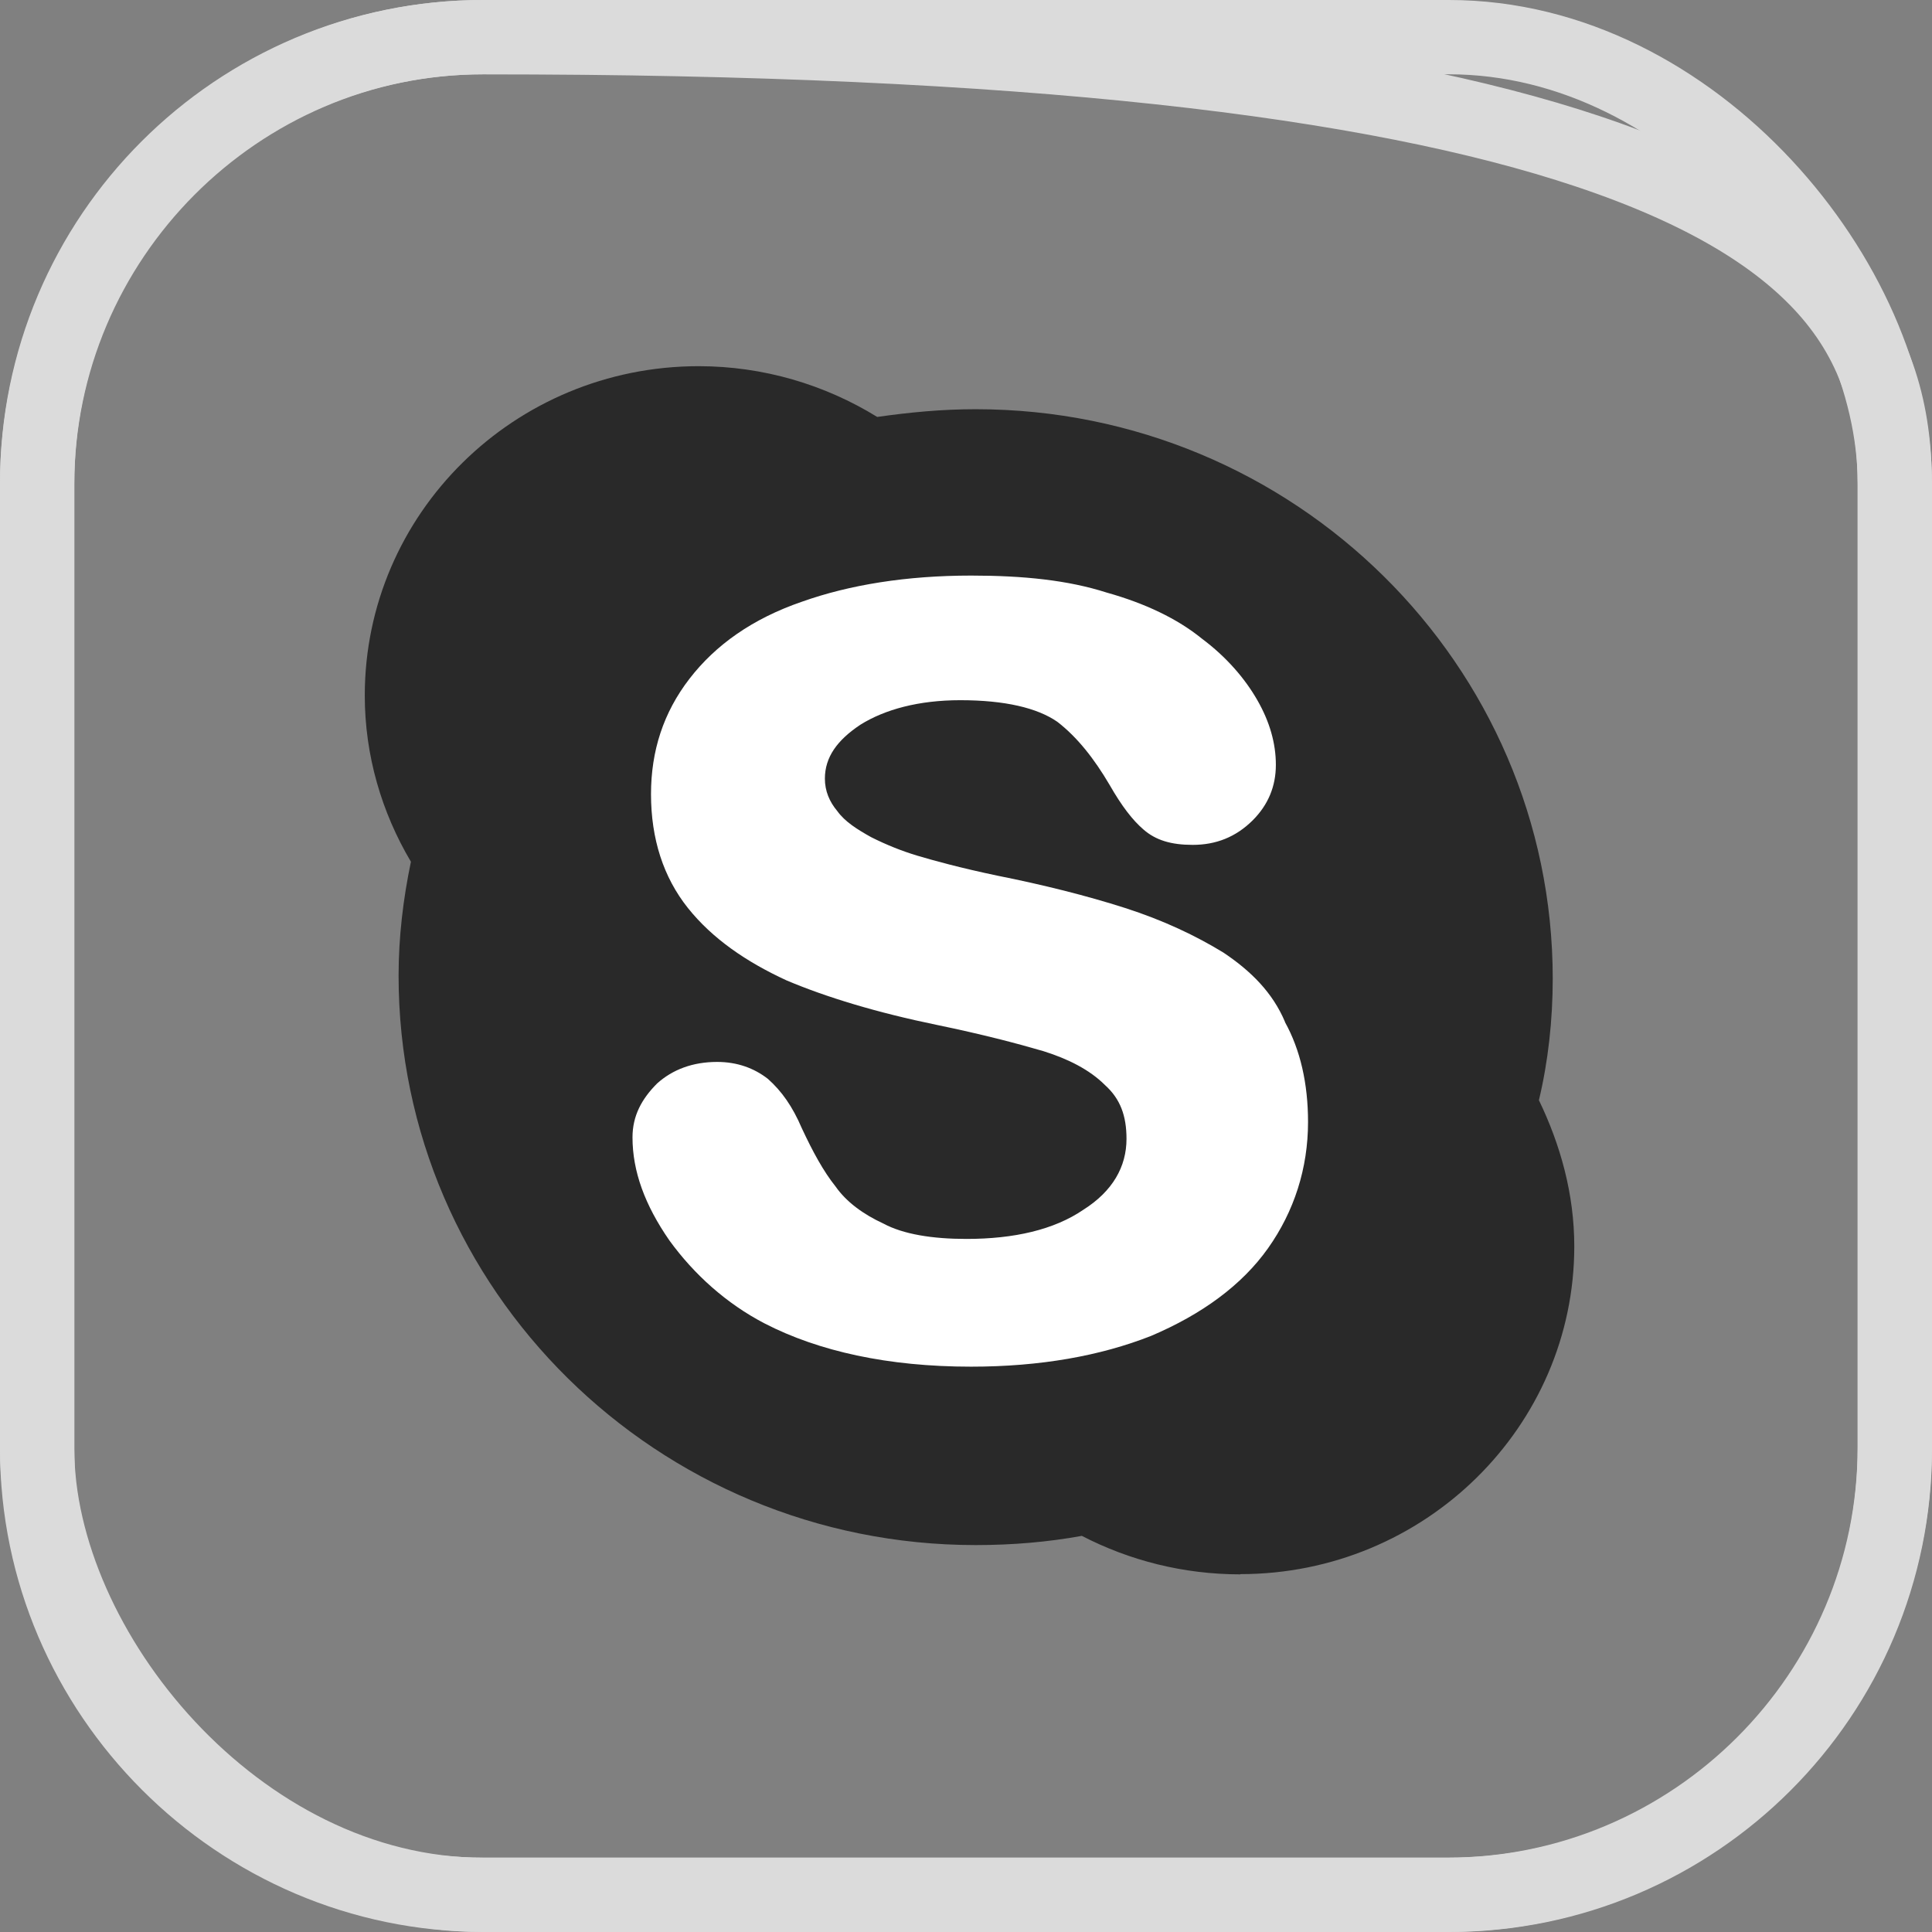 <svg height="26" viewBox="0 0 26 26" width="26" xmlns="http://www.w3.org/2000/svg"><rect x="0" y="0" width="26" height="26" fill="#808080" stroke="none"/><g fill="none"><path d="m6.5.5c-1.649 0-3.149.678-4.237 1.769-1.087 1.091-1.763 2.595-1.763 4.251v12.979c0 1.648.677 3.147 1.765 4.235 1.088 1.088 2.588 1.765 4.235 1.765h12.979c1.658 0 3.163-.677 4.253-1.767 1.091-1.091 1.767-2.596 1.767-4.253v-12.959c0-.949-.223-1.849-.938-2.642-.641-.71-1.657-1.328-3.194-1.842-2.88-.963-7.519-1.536-14.868-1.536z" stroke="#dbdbdb"/><rect height="25" rx="6" stroke="#dbdbdb" width="25" x=".5" y=".5"/><path d="m16.692 21.187c-.766 0-1.491-.186-2.133-.518-.456.083-.932.124-1.429.124-4.287 0-7.766-3.438-7.766-7.663 0-.518.062-1.036.166-1.533-.393-.663-.621-1.429-.621-2.237 0-2.444 2.009-4.432 4.494-4.432.87 0 1.698.249 2.402.683.435-.062.87-.104 1.325-.104 4.287 0 7.766 3.438 7.766 7.663 0 .559-.062 1.118-.186 1.636.29.601.476 1.263.476 1.967 0 2.423-2.009 4.411-4.494 4.411z" fill="#292929"/><path d="m17.293 13.752c-.166-.393-.456-.683-.828-.932-.373-.228-.808-.435-1.325-.601-.518-.166-1.098-.311-1.719-.435-.497-.104-.87-.207-1.077-.269-.207-.062-.414-.145-.621-.249-.186-.104-.352-.207-.456-.352-.104-.124-.166-.269-.166-.435 0-.29.166-.518.476-.725.331-.207.787-.331 1.346-.331.601 0 1.036.104 1.305.29.269.207.497.497.704.849.166.29.311.476.456.601.166.145.373.207.663.207.311 0 .58-.104.808-.331.207-.207.311-.456.311-.746 0-.29-.083-.58-.249-.87-.166-.29-.414-.58-.746-.828-.331-.269-.766-.476-1.284-.621-.518-.166-1.118-.228-1.822-.228-.87 0-1.636.124-2.278.352-.663.228-1.16.58-1.512 1.036-.352.456-.518.973-.518 1.553 0 .601.166 1.118.497 1.533.331.414.787.725 1.325.973.538.228 1.222.435 2.03.601.601.124 1.077.249 1.429.352.331.104.621.249.828.456.207.186.29.414.29.725 0 .373-.186.704-.58.953-.393.269-.932.393-1.574.393-.456 0-.849-.062-1.118-.207-.269-.124-.497-.29-.642-.497-.166-.207-.311-.476-.456-.787-.124-.29-.269-.497-.456-.663-.186-.145-.414-.228-.683-.228-.331 0-.601.104-.808.29-.207.207-.331.435-.331.725 0 .456.166.911.497 1.388.331.456.766.849 1.284 1.118.725.373 1.657.58 2.775.58.932 0 1.74-.145 2.423-.414.683-.29 1.222-.683 1.574-1.18.352-.497.538-1.077.538-1.698 0-.518-.104-.973-.311-1.346z" fill="#fff"/></g></svg>
